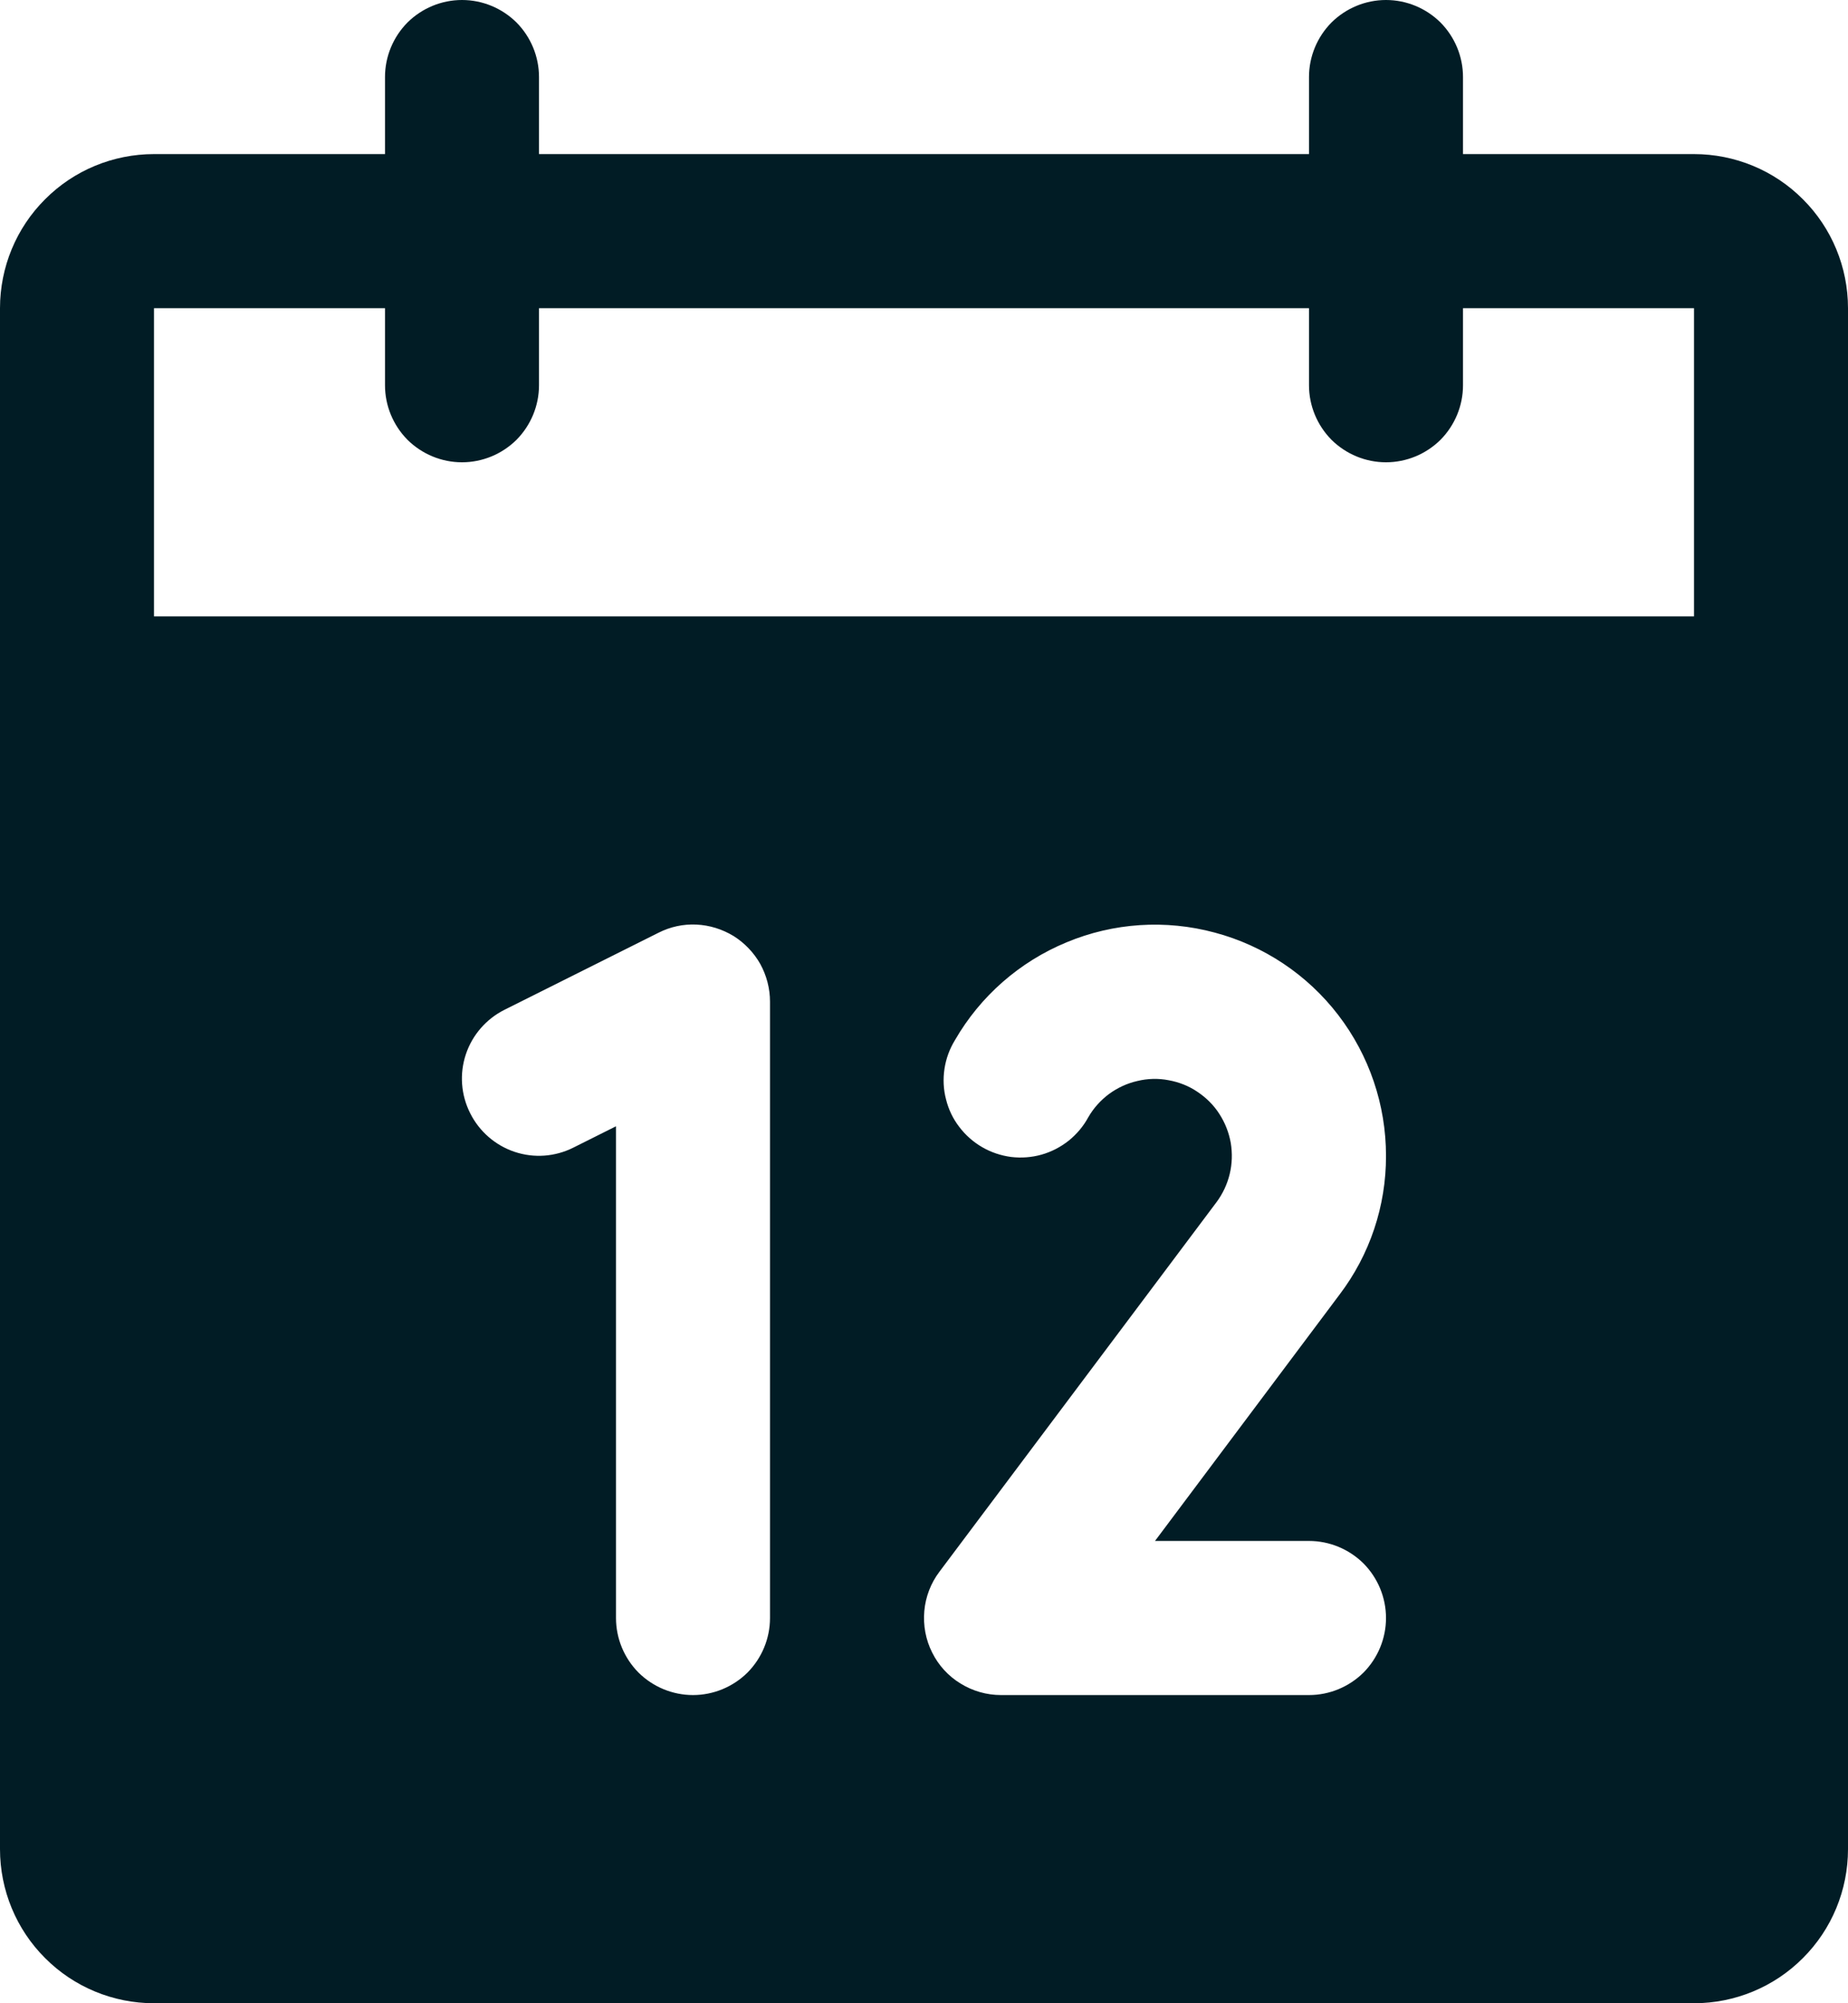 <svg width="12" height="13" viewBox="0 0 12 13" fill="none" xmlns="http://www.w3.org/2000/svg">
<path d="M11 1H9.5V0.5C9.5 0.367 9.447 0.24 9.354 0.146C9.26 0.053 9.133 0 9 0C8.867 0 8.74 0.053 8.646 0.146C8.553 0.24 8.5 0.367 8.5 0.5V1H3.5V0.5C3.5 0.367 3.447 0.24 3.354 0.146C3.26 0.053 3.133 0 3 0C2.867 0 2.74 0.053 2.646 0.146C2.553 0.24 2.5 0.367 2.5 0.5V1H1C0.735 1 0.48 1.105 0.293 1.293C0.105 1.48 0 1.735 0 2V12C0 12.265 0.105 12.52 0.293 12.707C0.48 12.895 0.735 13 1 13H11C11.265 13 11.52 12.895 11.707 12.707C11.895 12.52 12 12.265 12 12V2C12 1.735 11.895 1.48 11.707 1.293C11.52 1.105 11.265 1 11 1ZM5 10.5C5 10.633 4.947 10.76 4.854 10.854C4.76 10.947 4.633 11 4.5 11C4.367 11 4.24 10.947 4.146 10.854C4.053 10.76 4 10.633 4 10.5V7.309L3.724 7.447C3.605 7.507 3.468 7.517 3.342 7.475C3.216 7.433 3.112 7.342 3.053 7.224C2.993 7.105 2.983 6.968 3.025 6.842C3.067 6.716 3.158 6.612 3.276 6.553L4.276 6.053C4.353 6.014 4.437 5.996 4.522 6C4.608 6.004 4.69 6.03 4.763 6.074C4.835 6.119 4.895 6.182 4.937 6.256C4.978 6.331 5 6.415 5 6.5V10.5ZM8.5 10C8.633 10 8.76 10.053 8.854 10.146C8.947 10.24 9 10.367 9 10.5C9 10.633 8.947 10.76 8.854 10.854C8.76 10.947 8.633 11 8.5 11H6.5C6.407 11 6.316 10.974 6.237 10.925C6.158 10.877 6.094 10.807 6.053 10.724C6.011 10.641 5.994 10.548 6.002 10.455C6.01 10.363 6.044 10.274 6.1 10.2L7.899 7.802C7.94 7.747 7.969 7.685 7.985 7.619C8.001 7.553 8.003 7.484 7.992 7.417C7.98 7.35 7.955 7.286 7.918 7.229C7.881 7.171 7.832 7.123 7.775 7.085C7.719 7.047 7.655 7.022 7.588 7.01C7.521 6.997 7.452 6.999 7.386 7.015C7.319 7.03 7.257 7.059 7.202 7.099C7.147 7.14 7.101 7.191 7.067 7.25C7.035 7.309 6.992 7.36 6.94 7.402C6.887 7.444 6.827 7.475 6.763 7.493C6.699 7.511 6.632 7.516 6.565 7.508C6.499 7.499 6.435 7.478 6.377 7.444C6.32 7.411 6.269 7.366 6.229 7.313C6.188 7.26 6.159 7.199 6.143 7.134C6.126 7.07 6.123 7.002 6.133 6.936C6.143 6.87 6.166 6.807 6.201 6.75C6.366 6.464 6.621 6.241 6.926 6.115C7.231 5.988 7.569 5.966 7.888 6.052C8.207 6.137 8.489 6.325 8.69 6.587C8.891 6.849 9 7.17 9 7.5C9.001 7.826 8.895 8.143 8.697 8.403L7.5 10H8.5ZM1 4V2H2.5V2.5C2.5 2.633 2.553 2.76 2.646 2.854C2.74 2.947 2.867 3 3 3C3.133 3 3.26 2.947 3.354 2.854C3.447 2.76 3.5 2.633 3.5 2.5V2H8.5V2.5C8.5 2.633 8.553 2.76 8.646 2.854C8.74 2.947 8.867 3 9 3C9.133 3 9.26 2.947 9.354 2.854C9.447 2.76 9.5 2.633 9.5 2.5V2H11V4H1Z" fill="#011C25"/>
</svg>
